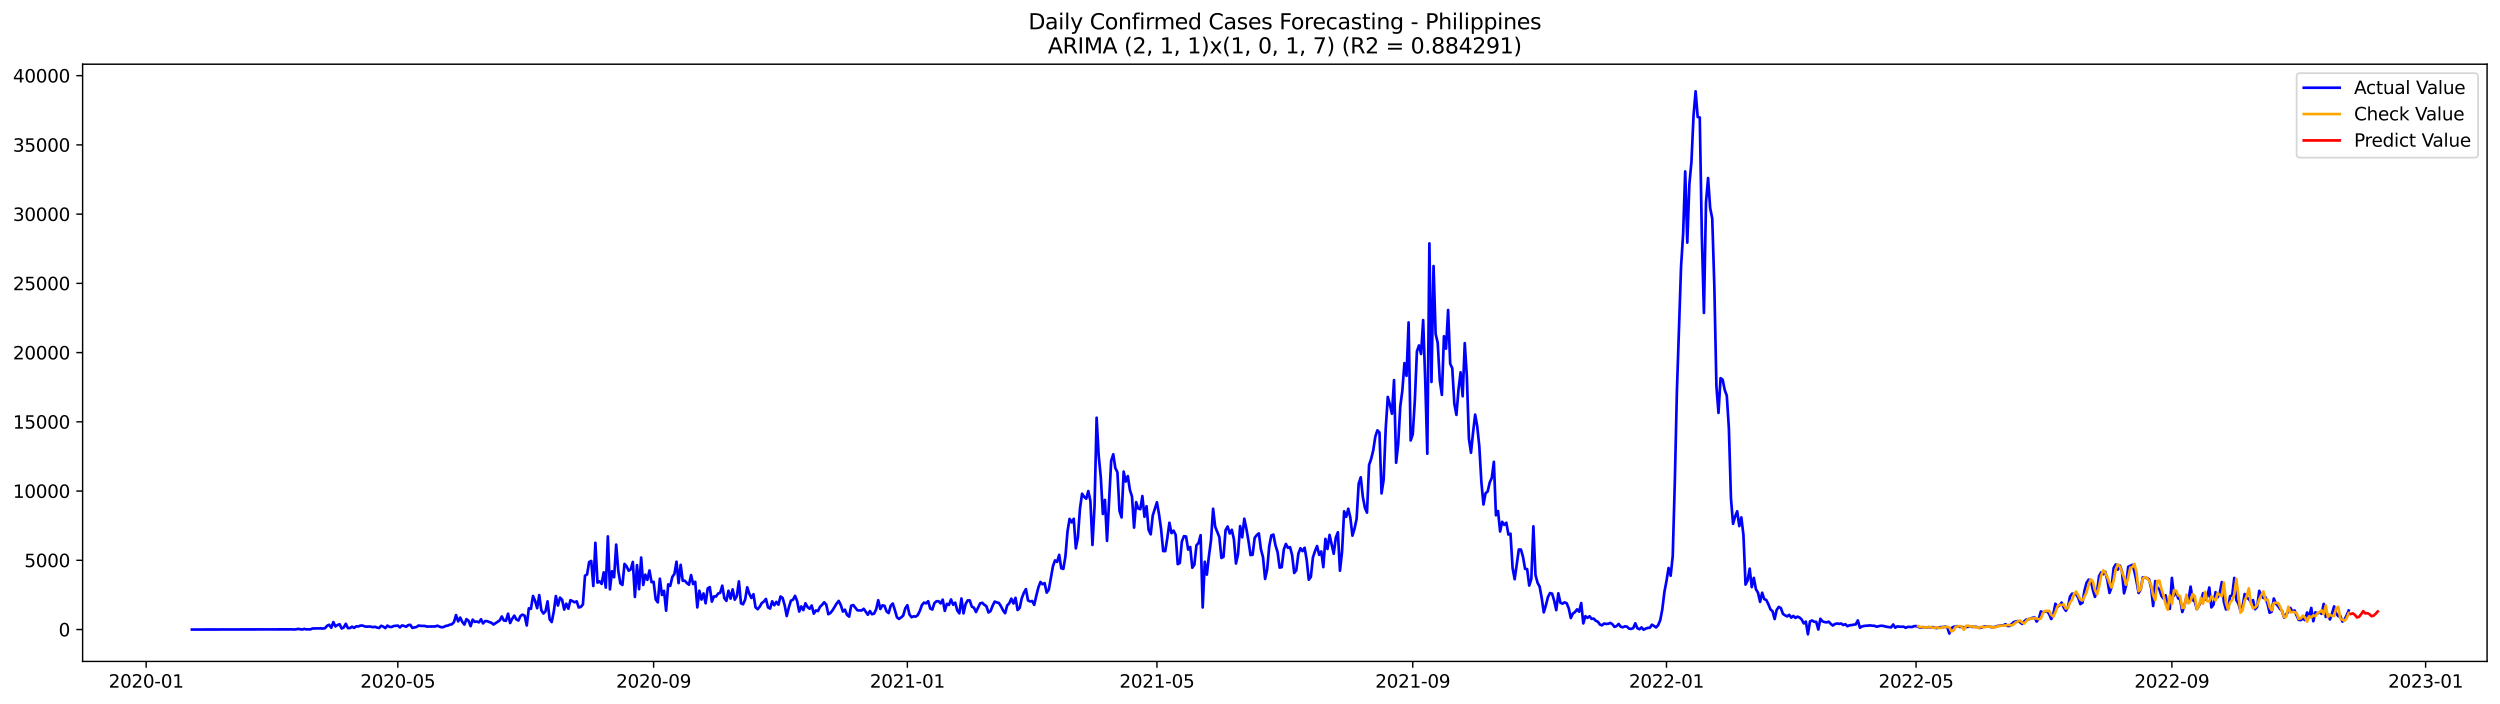 <?xml version="1.0" encoding="utf-8" standalone="no"?>
<!DOCTYPE svg PUBLIC "-//W3C//DTD SVG 1.1//EN"
  "http://www.w3.org/Graphics/SVG/1.1/DTD/svg11.dtd">
<svg xmlns:xlink="http://www.w3.org/1999/xlink" width="1392.412pt" height="392.274pt" viewBox="0 0 1392.412 392.274" xmlns="http://www.w3.org/2000/svg" version="1.1">
 <defs>
  <style type="text/css">*{stroke-linejoin: round; stroke-linecap: butt}</style>
 </defs>
 <g id="figure_1">
  <g id="patch_1">
   <path d="M 0 392.274 
L 1392.412 392.274 
L 1392.412 0 
L 0 0 
z
" style="fill: #ffffff"/>
  </g>
  <g id="axes_1">
   <g id="patch_2">
    <path d="M 46.013 368.396 
L 1385.213 368.396 
L 1385.213 35.755 
L 46.013 35.755 
z
" style="fill: #ffffff"/>
   </g>
   <g id="matplotlib.axis_1">
    <g id="xtick_1">
     <g id="line2d_1">
      <defs>
       <path id="m25d38ec587" d="M 0 0 
L 0 3.5 
" style="stroke: #000000; stroke-width: 0.8"/>
      </defs>
      <g>
       <use xlink:href="#m25d38ec587" x="81.401" y="368.396" style="stroke: #000000; stroke-width: 0.8"/>
      </g>
     </g>
     <g id="text_1">
      <!-- 2020-01 -->
      <g transform="translate(60.51 382.994)scale(0.1 -0.1)">
       <defs>
        <path id="DejaVuSans-32" d="M 1228 531 
L 3431 531 
L 3431 0 
L 469 0 
L 469 531 
Q 828 903 1448 1529 
Q 2069 2156 2228 2338 
Q 2531 2678 2651 2914 
Q 2772 3150 2772 3378 
Q 2772 3750 2511 3984 
Q 2250 4219 1831 4219 
Q 1534 4219 1204 4116 
Q 875 4013 500 3803 
L 500 4441 
Q 881 4594 1212 4672 
Q 1544 4750 1819 4750 
Q 2544 4750 2975 4387 
Q 3406 4025 3406 3419 
Q 3406 3131 3298 2873 
Q 3191 2616 2906 2266 
Q 2828 2175 2409 1742 
Q 1991 1309 1228 531 
z
" transform="scale(0.016)"/>
        <path id="DejaVuSans-30" d="M 2034 4250 
Q 1547 4250 1301 3770 
Q 1056 3291 1056 2328 
Q 1056 1369 1301 889 
Q 1547 409 2034 409 
Q 2525 409 2770 889 
Q 3016 1369 3016 2328 
Q 3016 3291 2770 3770 
Q 2525 4250 2034 4250 
z
M 2034 4750 
Q 2819 4750 3233 4129 
Q 3647 3509 3647 2328 
Q 3647 1150 3233 529 
Q 2819 -91 2034 -91 
Q 1250 -91 836 529 
Q 422 1150 422 2328 
Q 422 3509 836 4129 
Q 1250 4750 2034 4750 
z
" transform="scale(0.016)"/>
        <path id="DejaVuSans-2d" d="M 313 2009 
L 1997 2009 
L 1997 1497 
L 313 1497 
L 313 2009 
z
" transform="scale(0.016)"/>
        <path id="DejaVuSans-31" d="M 794 531 
L 1825 531 
L 1825 4091 
L 703 3866 
L 703 4441 
L 1819 4666 
L 2450 4666 
L 2450 531 
L 3481 531 
L 3481 0 
L 794 0 
L 794 531 
z
" transform="scale(0.016)"/>
       </defs>
       <use xlink:href="#DejaVuSans-32"/>
       <use xlink:href="#DejaVuSans-30" x="63.623"/>
       <use xlink:href="#DejaVuSans-32" x="127.246"/>
       <use xlink:href="#DejaVuSans-30" x="190.869"/>
       <use xlink:href="#DejaVuSans-2d" x="254.492"/>
       <use xlink:href="#DejaVuSans-30" x="290.576"/>
       <use xlink:href="#DejaVuSans-31" x="354.199"/>
      </g>
     </g>
    </g>
    <g id="xtick_2">
     <g id="line2d_2">
      <g>
       <use xlink:href="#m25d38ec587" x="221.565" y="368.396" style="stroke: #000000; stroke-width: 0.8"/>
      </g>
     </g>
     <g id="text_2">
      <!-- 2020-05 -->
      <g transform="translate(200.673 382.994)scale(0.1 -0.1)">
       <defs>
        <path id="DejaVuSans-35" d="M 691 4666 
L 3169 4666 
L 3169 4134 
L 1269 4134 
L 1269 2991 
Q 1406 3038 1543 3061 
Q 1681 3084 1819 3084 
Q 2600 3084 3056 2656 
Q 3513 2228 3513 1497 
Q 3513 744 3044 326 
Q 2575 -91 1722 -91 
Q 1428 -91 1123 -41 
Q 819 9 494 109 
L 494 744 
Q 775 591 1075 516 
Q 1375 441 1709 441 
Q 2250 441 2565 725 
Q 2881 1009 2881 1497 
Q 2881 1984 2565 2268 
Q 2250 2553 1709 2553 
Q 1456 2553 1204 2497 
Q 953 2441 691 2322 
L 691 4666 
z
" transform="scale(0.016)"/>
       </defs>
       <use xlink:href="#DejaVuSans-32"/>
       <use xlink:href="#DejaVuSans-30" x="63.623"/>
       <use xlink:href="#DejaVuSans-32" x="127.246"/>
       <use xlink:href="#DejaVuSans-30" x="190.869"/>
       <use xlink:href="#DejaVuSans-2d" x="254.492"/>
       <use xlink:href="#DejaVuSans-30" x="290.576"/>
       <use xlink:href="#DejaVuSans-35" x="354.199"/>
      </g>
     </g>
    </g>
    <g id="xtick_3">
     <g id="line2d_3">
      <g>
       <use xlink:href="#m25d38ec587" x="364.045" y="368.396" style="stroke: #000000; stroke-width: 0.8"/>
      </g>
     </g>
     <g id="text_3">
      <!-- 2020-09 -->
      <g transform="translate(343.154 382.994)scale(0.1 -0.1)">
       <defs>
        <path id="DejaVuSans-39" d="M 703 97 
L 703 672 
Q 941 559 1184 500 
Q 1428 441 1663 441 
Q 2288 441 2617 861 
Q 2947 1281 2994 2138 
Q 2813 1869 2534 1725 
Q 2256 1581 1919 1581 
Q 1219 1581 811 2004 
Q 403 2428 403 3163 
Q 403 3881 828 4315 
Q 1253 4750 1959 4750 
Q 2769 4750 3195 4129 
Q 3622 3509 3622 2328 
Q 3622 1225 3098 567 
Q 2575 -91 1691 -91 
Q 1453 -91 1209 -44 
Q 966 3 703 97 
z
M 1959 2075 
Q 2384 2075 2632 2365 
Q 2881 2656 2881 3163 
Q 2881 3666 2632 3958 
Q 2384 4250 1959 4250 
Q 1534 4250 1286 3958 
Q 1038 3666 1038 3163 
Q 1038 2656 1286 2365 
Q 1534 2075 1959 2075 
z
" transform="scale(0.016)"/>
       </defs>
       <use xlink:href="#DejaVuSans-32"/>
       <use xlink:href="#DejaVuSans-30" x="63.623"/>
       <use xlink:href="#DejaVuSans-32" x="127.246"/>
       <use xlink:href="#DejaVuSans-30" x="190.869"/>
       <use xlink:href="#DejaVuSans-2d" x="254.492"/>
       <use xlink:href="#DejaVuSans-30" x="290.576"/>
       <use xlink:href="#DejaVuSans-39" x="354.199"/>
      </g>
     </g>
    </g>
    <g id="xtick_4">
     <g id="line2d_4">
      <g>
       <use xlink:href="#m25d38ec587" x="505.367" y="368.396" style="stroke: #000000; stroke-width: 0.8"/>
      </g>
     </g>
     <g id="text_4">
      <!-- 2021-01 -->
      <g transform="translate(484.476 382.994)scale(0.1 -0.1)">
       <use xlink:href="#DejaVuSans-32"/>
       <use xlink:href="#DejaVuSans-30" x="63.623"/>
       <use xlink:href="#DejaVuSans-32" x="127.246"/>
       <use xlink:href="#DejaVuSans-31" x="190.869"/>
       <use xlink:href="#DejaVuSans-2d" x="254.492"/>
       <use xlink:href="#DejaVuSans-30" x="290.576"/>
       <use xlink:href="#DejaVuSans-31" x="354.199"/>
      </g>
     </g>
    </g>
    <g id="xtick_5">
     <g id="line2d_5">
      <g>
       <use xlink:href="#m25d38ec587" x="644.372" y="368.396" style="stroke: #000000; stroke-width: 0.8"/>
      </g>
     </g>
     <g id="text_5">
      <!-- 2021-05 -->
      <g transform="translate(623.481 382.994)scale(0.1 -0.1)">
       <use xlink:href="#DejaVuSans-32"/>
       <use xlink:href="#DejaVuSans-30" x="63.623"/>
       <use xlink:href="#DejaVuSans-32" x="127.246"/>
       <use xlink:href="#DejaVuSans-31" x="190.869"/>
       <use xlink:href="#DejaVuSans-2d" x="254.492"/>
       <use xlink:href="#DejaVuSans-30" x="290.576"/>
       <use xlink:href="#DejaVuSans-35" x="354.199"/>
      </g>
     </g>
    </g>
    <g id="xtick_6">
     <g id="line2d_6">
      <g>
       <use xlink:href="#m25d38ec587" x="786.853" y="368.396" style="stroke: #000000; stroke-width: 0.8"/>
      </g>
     </g>
     <g id="text_6">
      <!-- 2021-09 -->
      <g transform="translate(765.961 382.994)scale(0.1 -0.1)">
       <use xlink:href="#DejaVuSans-32"/>
       <use xlink:href="#DejaVuSans-30" x="63.623"/>
       <use xlink:href="#DejaVuSans-32" x="127.246"/>
       <use xlink:href="#DejaVuSans-31" x="190.869"/>
       <use xlink:href="#DejaVuSans-2d" x="254.492"/>
       <use xlink:href="#DejaVuSans-30" x="290.576"/>
       <use xlink:href="#DejaVuSans-39" x="354.199"/>
      </g>
     </g>
    </g>
    <g id="xtick_7">
     <g id="line2d_7">
      <g>
       <use xlink:href="#m25d38ec587" x="928.175" y="368.396" style="stroke: #000000; stroke-width: 0.8"/>
      </g>
     </g>
     <g id="text_7">
      <!-- 2022-01 -->
      <g transform="translate(907.283 382.994)scale(0.1 -0.1)">
       <use xlink:href="#DejaVuSans-32"/>
       <use xlink:href="#DejaVuSans-30" x="63.623"/>
       <use xlink:href="#DejaVuSans-32" x="127.246"/>
       <use xlink:href="#DejaVuSans-32" x="190.869"/>
       <use xlink:href="#DejaVuSans-2d" x="254.492"/>
       <use xlink:href="#DejaVuSans-30" x="290.576"/>
       <use xlink:href="#DejaVuSans-31" x="354.199"/>
      </g>
     </g>
    </g>
    <g id="xtick_8">
     <g id="line2d_8">
      <g>
       <use xlink:href="#m25d38ec587" x="1067.18" y="368.396" style="stroke: #000000; stroke-width: 0.8"/>
      </g>
     </g>
     <g id="text_8">
      <!-- 2022-05 -->
      <g transform="translate(1046.289 382.994)scale(0.1 -0.1)">
       <use xlink:href="#DejaVuSans-32"/>
       <use xlink:href="#DejaVuSans-30" x="63.623"/>
       <use xlink:href="#DejaVuSans-32" x="127.246"/>
       <use xlink:href="#DejaVuSans-32" x="190.869"/>
       <use xlink:href="#DejaVuSans-2d" x="254.492"/>
       <use xlink:href="#DejaVuSans-30" x="290.576"/>
       <use xlink:href="#DejaVuSans-35" x="354.199"/>
      </g>
     </g>
    </g>
    <g id="xtick_9">
     <g id="line2d_9">
      <g>
       <use xlink:href="#m25d38ec587" x="1209.66" y="368.396" style="stroke: #000000; stroke-width: 0.8"/>
      </g>
     </g>
     <g id="text_9">
      <!-- 2022-09 -->
      <g transform="translate(1188.769 382.994)scale(0.1 -0.1)">
       <use xlink:href="#DejaVuSans-32"/>
       <use xlink:href="#DejaVuSans-30" x="63.623"/>
       <use xlink:href="#DejaVuSans-32" x="127.246"/>
       <use xlink:href="#DejaVuSans-32" x="190.869"/>
       <use xlink:href="#DejaVuSans-2d" x="254.492"/>
       <use xlink:href="#DejaVuSans-30" x="290.576"/>
       <use xlink:href="#DejaVuSans-39" x="354.199"/>
      </g>
     </g>
    </g>
    <g id="xtick_10">
     <g id="line2d_10">
      <g>
       <use xlink:href="#m25d38ec587" x="1350.982" y="368.396" style="stroke: #000000; stroke-width: 0.8"/>
      </g>
     </g>
     <g id="text_10">
      <!-- 2023-01 -->
      <g transform="translate(1330.091 382.994)scale(0.1 -0.1)">
       <defs>
        <path id="DejaVuSans-33" d="M 2597 2516 
Q 3050 2419 3304 2112 
Q 3559 1806 3559 1356 
Q 3559 666 3084 287 
Q 2609 -91 1734 -91 
Q 1441 -91 1130 -33 
Q 819 25 488 141 
L 488 750 
Q 750 597 1062 519 
Q 1375 441 1716 441 
Q 2309 441 2620 675 
Q 2931 909 2931 1356 
Q 2931 1769 2642 2001 
Q 2353 2234 1838 2234 
L 1294 2234 
L 1294 2753 
L 1863 2753 
Q 2328 2753 2575 2939 
Q 2822 3125 2822 3475 
Q 2822 3834 2567 4026 
Q 2313 4219 1838 4219 
Q 1578 4219 1281 4162 
Q 984 4106 628 3988 
L 628 4550 
Q 988 4650 1302 4700 
Q 1616 4750 1894 4750 
Q 2613 4750 3031 4423 
Q 3450 4097 3450 3541 
Q 3450 3153 3228 2886 
Q 3006 2619 2597 2516 
z
" transform="scale(0.016)"/>
       </defs>
       <use xlink:href="#DejaVuSans-32"/>
       <use xlink:href="#DejaVuSans-30" x="63.623"/>
       <use xlink:href="#DejaVuSans-32" x="127.246"/>
       <use xlink:href="#DejaVuSans-33" x="190.869"/>
       <use xlink:href="#DejaVuSans-2d" x="254.492"/>
       <use xlink:href="#DejaVuSans-30" x="290.576"/>
       <use xlink:href="#DejaVuSans-31" x="354.199"/>
      </g>
     </g>
    </g>
   </g>
   <g id="matplotlib.axis_2">
    <g id="ytick_1">
     <g id="line2d_11">
      <defs>
       <path id="m324ac5657e" d="M 0 0 
L -3.5 0 
" style="stroke: #000000; stroke-width: 0.8"/>
      </defs>
      <g>
       <use xlink:href="#m324ac5657e" x="46.013" y="350.63" style="stroke: #000000; stroke-width: 0.8"/>
      </g>
     </g>
     <g id="text_11">
      <!-- 0 -->
      <g transform="translate(32.65 354.429)scale(0.1 -0.1)">
       <use xlink:href="#DejaVuSans-30"/>
      </g>
     </g>
    </g>
    <g id="ytick_2">
     <g id="line2d_12">
      <g>
       <use xlink:href="#m324ac5657e" x="46.013" y="312.069" style="stroke: #000000; stroke-width: 0.8"/>
      </g>
     </g>
     <g id="text_12">
      <!-- 5000 -->
      <g transform="translate(13.562 315.868)scale(0.1 -0.1)">
       <use xlink:href="#DejaVuSans-35"/>
       <use xlink:href="#DejaVuSans-30" x="63.623"/>
       <use xlink:href="#DejaVuSans-30" x="127.246"/>
       <use xlink:href="#DejaVuSans-30" x="190.869"/>
      </g>
     </g>
    </g>
    <g id="ytick_3">
     <g id="line2d_13">
      <g>
       <use xlink:href="#m324ac5657e" x="46.013" y="273.507" style="stroke: #000000; stroke-width: 0.8"/>
      </g>
     </g>
     <g id="text_13">
      <!-- 10000 -->
      <g transform="translate(7.2 277.306)scale(0.1 -0.1)">
       <use xlink:href="#DejaVuSans-31"/>
       <use xlink:href="#DejaVuSans-30" x="63.623"/>
       <use xlink:href="#DejaVuSans-30" x="127.246"/>
       <use xlink:href="#DejaVuSans-30" x="190.869"/>
       <use xlink:href="#DejaVuSans-30" x="254.492"/>
      </g>
     </g>
    </g>
    <g id="ytick_4">
     <g id="line2d_14">
      <g>
       <use xlink:href="#m324ac5657e" x="46.013" y="234.945" style="stroke: #000000; stroke-width: 0.8"/>
      </g>
     </g>
     <g id="text_14">
      <!-- 15000 -->
      <g transform="translate(7.2 238.745)scale(0.1 -0.1)">
       <use xlink:href="#DejaVuSans-31"/>
       <use xlink:href="#DejaVuSans-35" x="63.623"/>
       <use xlink:href="#DejaVuSans-30" x="127.246"/>
       <use xlink:href="#DejaVuSans-30" x="190.869"/>
       <use xlink:href="#DejaVuSans-30" x="254.492"/>
      </g>
     </g>
    </g>
    <g id="ytick_5">
     <g id="line2d_15">
      <g>
       <use xlink:href="#m324ac5657e" x="46.013" y="196.384" style="stroke: #000000; stroke-width: 0.8"/>
      </g>
     </g>
     <g id="text_15">
      <!-- 20000 -->
      <g transform="translate(7.2 200.183)scale(0.1 -0.1)">
       <use xlink:href="#DejaVuSans-32"/>
       <use xlink:href="#DejaVuSans-30" x="63.623"/>
       <use xlink:href="#DejaVuSans-30" x="127.246"/>
       <use xlink:href="#DejaVuSans-30" x="190.869"/>
       <use xlink:href="#DejaVuSans-30" x="254.492"/>
      </g>
     </g>
    </g>
    <g id="ytick_6">
     <g id="line2d_16">
      <g>
       <use xlink:href="#m324ac5657e" x="46.013" y="157.822" style="stroke: #000000; stroke-width: 0.8"/>
      </g>
     </g>
     <g id="text_16">
      <!-- 25000 -->
      <g transform="translate(7.2 161.621)scale(0.1 -0.1)">
       <use xlink:href="#DejaVuSans-32"/>
       <use xlink:href="#DejaVuSans-35" x="63.623"/>
       <use xlink:href="#DejaVuSans-30" x="127.246"/>
       <use xlink:href="#DejaVuSans-30" x="190.869"/>
       <use xlink:href="#DejaVuSans-30" x="254.492"/>
      </g>
     </g>
    </g>
    <g id="ytick_7">
     <g id="line2d_17">
      <g>
       <use xlink:href="#m324ac5657e" x="46.013" y="119.261" style="stroke: #000000; stroke-width: 0.8"/>
      </g>
     </g>
     <g id="text_17">
      <!-- 30000 -->
      <g transform="translate(7.2 123.06)scale(0.1 -0.1)">
       <use xlink:href="#DejaVuSans-33"/>
       <use xlink:href="#DejaVuSans-30" x="63.623"/>
       <use xlink:href="#DejaVuSans-30" x="127.246"/>
       <use xlink:href="#DejaVuSans-30" x="190.869"/>
       <use xlink:href="#DejaVuSans-30" x="254.492"/>
      </g>
     </g>
    </g>
    <g id="ytick_8">
     <g id="line2d_18">
      <g>
       <use xlink:href="#m324ac5657e" x="46.013" y="80.699" style="stroke: #000000; stroke-width: 0.8"/>
      </g>
     </g>
     <g id="text_18">
      <!-- 35000 -->
      <g transform="translate(7.2 84.498)scale(0.1 -0.1)">
       <use xlink:href="#DejaVuSans-33"/>
       <use xlink:href="#DejaVuSans-35" x="63.623"/>
       <use xlink:href="#DejaVuSans-30" x="127.246"/>
       <use xlink:href="#DejaVuSans-30" x="190.869"/>
       <use xlink:href="#DejaVuSans-30" x="254.492"/>
      </g>
     </g>
    </g>
    <g id="ytick_9">
     <g id="line2d_19">
      <g>
       <use xlink:href="#m324ac5657e" x="46.013" y="42.137" style="stroke: #000000; stroke-width: 0.8"/>
      </g>
     </g>
     <g id="text_19">
      <!-- 40000 -->
      <g transform="translate(7.2 45.937)scale(0.1 -0.1)">
       <defs>
        <path id="DejaVuSans-34" d="M 2419 4116 
L 825 1625 
L 2419 1625 
L 2419 4116 
z
M 2253 4666 
L 3047 4666 
L 3047 1625 
L 3713 1625 
L 3713 1100 
L 3047 1100 
L 3047 0 
L 2419 0 
L 2419 1100 
L 313 1100 
L 313 1709 
L 2253 4666 
z
" transform="scale(0.016)"/>
       </defs>
       <use xlink:href="#DejaVuSans-34"/>
       <use xlink:href="#DejaVuSans-30" x="63.623"/>
       <use xlink:href="#DejaVuSans-30" x="127.246"/>
       <use xlink:href="#DejaVuSans-30" x="190.869"/>
       <use xlink:href="#DejaVuSans-30" x="254.492"/>
      </g>
     </g>
    </g>
   </g>
   <g id="line2d_20">
    <path d="M 106.885 350.63 
L 161.329 350.53 
L 162.487 350.507 
L 163.646 350.607 
L 164.804 350.538 
L 165.962 350.268 
L 168.279 350.615 
L 169.438 350.283 
L 170.596 350.514 
L 172.913 350.53 
L 174.071 350.036 
L 176.388 349.998 
L 178.705 349.982 
L 179.863 350.083 
L 181.021 349.89 
L 182.18 348.532 
L 183.338 347.985 
L 184.497 349.643 
L 185.655 346.481 
L 186.813 348.879 
L 187.972 348.147 
L 189.13 347.661 
L 190.288 350.044 
L 191.447 349.458 
L 192.605 347.437 
L 193.764 349.828 
L 194.922 349.813 
L 196.08 349.041 
L 197.239 349.712 
L 198.397 348.833 
L 199.555 348.933 
L 200.714 348.44 
L 201.872 348.386 
L 203.031 348.856 
L 204.189 349.034 
L 205.347 348.949 
L 206.506 349.018 
L 207.664 349.304 
L 208.822 349.088 
L 209.981 349.55 
L 211.139 349.774 
L 212.298 348.54 
L 213.456 349.003 
L 214.614 349.844 
L 215.773 348.432 
L 216.931 349.103 
L 218.089 349.234 
L 219.248 348.671 
L 221.565 348.44 
L 222.723 349.427 
L 223.881 348.355 
L 225.04 348.61 
L 226.198 349.095 
L 227.356 348.162 
L 228.515 348.016 
L 229.673 349.705 
L 231.99 349.211 
L 233.148 348.378 
L 234.307 348.594 
L 236.623 348.64 
L 237.782 348.972 
L 242.415 348.903 
L 243.574 348.478 
L 244.732 348.987 
L 245.891 349.373 
L 247.049 349.242 
L 248.207 348.64 
L 249.366 348.44 
L 250.524 347.931 
L 251.682 347.699 
L 252.841 346.473 
L 253.999 342.563 
L 255.158 346.08 
L 256.316 343.982 
L 257.474 346.373 
L 258.633 347.861 
L 259.791 344.838 
L 260.949 345.741 
L 262.108 348.748 
L 263.266 345.124 
L 264.425 346.35 
L 265.583 346.165 
L 266.741 346.635 
L 267.9 344.923 
L 269.058 347.214 
L 270.216 345.91 
L 271.375 345.964 
L 272.533 346.481 
L 273.692 346.851 
L 274.85 347.846 
L 278.325 345.54 
L 279.483 343.373 
L 280.642 345.602 
L 281.8 345.771 
L 282.959 341.815 
L 284.117 347.005 
L 285.275 344.661 
L 286.434 342.887 
L 287.592 345 
L 288.75 345.602 
L 289.909 343.049 
L 291.067 342.332 
L 292.226 342.941 
L 293.384 348.363 
L 294.542 338.823 
L 295.701 339.108 
L 296.859 331.936 
L 298.017 334.596 
L 299.176 338.753 
L 300.334 331.457 
L 301.493 339.871 
L 302.651 341.684 
L 303.809 340.542 
L 304.968 334.92 
L 306.126 344.869 
L 307.285 346.473 
L 308.443 340.566 
L 309.601 331.997 
L 310.76 337.249 
L 311.918 332.869 
L 313.076 334.033 
L 314.235 339.509 
L 315.393 336.239 
L 316.552 339.023 
L 317.71 334.272 
L 318.868 334.789 
L 320.027 335.452 
L 321.185 334.928 
L 322.343 338.352 
L 323.502 338.036 
L 324.66 336.648 
L 325.819 320.645 
L 326.977 319.935 
L 328.135 313.009 
L 329.294 312.431 
L 330.452 326.375 
L 331.61 302.328 
L 332.769 324.509 
L 333.927 323.791 
L 335.086 325.226 
L 336.244 318.771 
L 337.402 327.277 
L 338.561 298.765 
L 339.719 328.264 
L 340.877 318.154 
L 342.036 321.501 
L 343.194 303.323 
L 344.353 317.791 
L 345.511 324.91 
L 346.669 325.789 
L 347.828 314.081 
L 348.986 315.454 
L 350.144 317.868 
L 351.303 317.136 
L 352.461 312.963 
L 353.62 332.491 
L 354.778 314.76 
L 355.936 328.172 
L 357.095 310.549 
L 358.253 325.797 
L 359.411 320.066 
L 360.57 322.966 
L 361.728 317.737 
L 362.887 324.231 
L 364.045 324.061 
L 365.203 333.848 
L 366.362 335.491 
L 367.52 322.334 
L 368.678 331.365 
L 369.837 329.074 
L 370.995 340.126 
L 372.154 325.488 
L 373.312 326.29 
L 374.47 321.293 
L 375.629 319.65 
L 376.787 312.848 
L 377.946 324.771 
L 379.104 314.598 
L 380.262 323.491 
L 381.421 323.429 
L 382.579 324.755 
L 383.737 325.665 
L 384.896 320.29 
L 386.054 325.311 
L 387.213 324.046 
L 388.371 338.298 
L 389.529 329.02 
L 390.688 333.941 
L 391.846 330.532 
L 393.004 336.015 
L 394.163 327.725 
L 395.321 327.015 
L 396.48 335.09 
L 397.638 332.19 
L 398.796 332.236 
L 399.955 330.586 
L 401.113 330.177 
L 402.271 326.205 
L 403.43 333.162 
L 404.588 334.658 
L 405.747 329.005 
L 406.905 333.416 
L 408.063 328.257 
L 409.222 334.002 
L 410.38 332.005 
L 411.538 323.83 
L 412.697 336 
L 413.855 336.571 
L 415.014 333.956 
L 416.172 327.092 
L 417.33 330.671 
L 418.489 333.046 
L 419.647 330.956 
L 420.805 338.244 
L 421.964 339.308 
L 423.122 337.943 
L 424.281 335.892 
L 425.439 335.051 
L 426.597 333.594 
L 427.756 338.275 
L 428.914 338.954 
L 430.072 334.928 
L 431.231 337.095 
L 432.389 335.221 
L 433.548 336.779 
L 434.706 332.244 
L 435.864 332.992 
L 437.023 337.049 
L 438.181 343.103 
L 439.34 338.383 
L 440.498 334.558 
L 441.656 334.033 
L 442.815 331.858 
L 443.973 334.789 
L 445.131 340.604 
L 446.29 337.774 
L 447.448 339.802 
L 448.607 336.031 
L 449.765 338.105 
L 450.923 339.054 
L 452.082 337.242 
L 453.24 341.807 
L 454.398 339.995 
L 455.557 340.35 
L 456.715 338.005 
L 457.874 336.864 
L 459.032 335.468 
L 460.19 336.779 
L 461.349 342.085 
L 462.507 341.429 
L 463.665 339.972 
L 465.982 336.139 
L 467.141 334.689 
L 468.299 337.01 
L 469.457 340.643 
L 470.616 339.586 
L 471.774 342.486 
L 472.932 343.442 
L 474.091 337.334 
L 475.249 337.018 
L 477.566 339.941 
L 479.883 340.018 
L 481.041 339.069 
L 483.358 342.386 
L 484.516 340.35 
L 485.675 342.1 
L 486.833 341.769 
L 487.991 339.378 
L 489.15 334.319 
L 490.308 339.201 
L 491.466 337.172 
L 492.625 337.396 
L 493.783 340.527 
L 494.942 341.46 
L 496.1 337.365 
L 497.258 336.154 
L 498.417 339.802 
L 499.575 343.836 
L 500.734 344.738 
L 501.892 343.874 
L 503.05 342.872 
L 504.209 338.815 
L 505.367 337.087 
L 506.525 342.177 
L 507.684 343.758 
L 508.842 343.273 
L 510.001 343.442 
L 511.159 342.579 
L 512.317 340.249 
L 513.476 336.987 
L 514.634 335.63 
L 515.792 336.031 
L 516.951 334.851 
L 518.109 338.892 
L 519.268 339.509 
L 520.426 335.938 
L 521.584 334.889 
L 522.743 334.858 
L 523.901 336.085 
L 525.059 333.979 
L 526.218 340.234 
L 527.376 336.324 
L 528.535 336.918 
L 529.693 333.894 
L 530.851 336.81 
L 532.01 335.668 
L 533.168 340.01 
L 534.326 341.607 
L 535.485 333.347 
L 536.643 341.622 
L 537.802 336.455 
L 538.96 334.411 
L 540.118 334.419 
L 541.277 337.874 
L 542.435 338.437 
L 543.593 340.874 
L 545.91 336.069 
L 547.069 335.715 
L 548.227 336.833 
L 549.385 337.635 
L 550.544 341.129 
L 551.702 340.35 
L 552.86 337.35 
L 554.019 335.067 
L 555.177 335.553 
L 556.336 335.815 
L 557.494 337.643 
L 558.652 339.941 
L 559.811 341.545 
L 560.969 337.218 
L 562.128 336.015 
L 563.286 333.432 
L 564.444 336.123 
L 565.603 332.992 
L 566.761 339.764 
L 567.919 338.638 
L 569.078 333.2 
L 570.236 330.216 
L 571.395 328.11 
L 572.553 334.396 
L 573.711 334.982 
L 574.87 334.735 
L 576.028 336.895 
L 577.186 331.781 
L 578.345 327.208 
L 579.503 324.146 
L 580.662 325.38 
L 581.82 324.786 
L 582.978 330.077 
L 584.137 328.419 
L 586.453 315.385 
L 587.612 312.123 
L 588.77 312.94 
L 589.929 309.022 
L 591.087 316.488 
L 592.245 316.866 
L 593.404 309.863 
L 594.562 296.012 
L 595.72 289.009 
L 596.879 290.952 
L 598.037 288.947 
L 599.196 305.428 
L 600.354 299.282 
L 601.512 283.248 
L 602.671 274.988 
L 603.829 276.7 
L 604.987 277.749 
L 606.146 273.492 
L 607.304 279.006 
L 608.463 303.531 
L 609.621 281.906 
L 610.779 232.647 
L 611.938 253.871 
L 613.096 265.733 
L 614.254 286.255 
L 615.413 278.427 
L 616.571 301.24 
L 618.888 256.632 
L 620.046 253.031 
L 621.205 260.712 
L 622.363 263.041 
L 623.522 284.628 
L 624.68 288.184 
L 625.838 262.671 
L 626.997 268.216 
L 628.155 265.17 
L 629.313 272.882 
L 630.472 276.499 
L 631.63 293.86 
L 632.789 279.669 
L 633.947 283.209 
L 635.105 283.602 
L 636.264 276.283 
L 637.422 287.829 
L 638.58 281.952 
L 639.739 295.179 
L 640.897 297.593 
L 642.056 287.058 
L 644.372 279.731 
L 645.531 286.387 
L 646.689 294.778 
L 647.847 306.924 
L 649.006 306.955 
L 650.164 299.598 
L 651.323 291.145 
L 652.481 296.922 
L 653.639 295.557 
L 654.798 297.909 
L 655.956 314.22 
L 657.114 313.518 
L 658.273 301.541 
L 659.431 298.626 
L 660.59 298.803 
L 661.748 306.084 
L 662.906 304.649 
L 664.065 316.21 
L 665.223 314.513 
L 666.381 303.708 
L 667.54 302.444 
L 668.698 298.078 
L 669.857 338.329 
L 671.015 312.886 
L 672.173 320.043 
L 673.332 309.724 
L 674.49 300.855 
L 675.648 283.348 
L 676.807 293.343 
L 679.124 299.158 
L 680.282 310.788 
L 681.44 310.148 
L 682.599 295.233 
L 683.757 293.266 
L 684.916 297.138 
L 686.074 295.063 
L 687.232 300.3 
L 688.391 313.85 
L 689.549 308.644 
L 690.707 293.019 
L 691.866 299.251 
L 693.024 288.908 
L 694.183 294.431 
L 695.341 301.163 
L 696.499 309.153 
L 697.658 308.976 
L 698.816 299.536 
L 699.974 298.04 
L 701.133 297.076 
L 702.291 305.937 
L 703.45 310.341 
L 704.608 322.442 
L 705.766 317.174 
L 706.925 304.14 
L 708.083 298.24 
L 709.241 297.739 
L 710.4 303.732 
L 711.558 307.472 
L 712.717 316.156 
L 713.875 315.917 
L 715.033 306.068 
L 716.192 302.96 
L 717.35 305.12 
L 718.508 304.742 
L 719.667 309.161 
L 720.825 319.118 
L 721.984 317.637 
L 723.142 308.405 
L 724.3 305.359 
L 725.459 306.948 
L 726.617 305.081 
L 727.775 311.791 
L 728.934 322.874 
L 730.092 321.347 
L 731.251 310.464 
L 732.409 306.955 
L 733.567 304.117 
L 734.726 309.015 
L 735.884 307.125 
L 737.042 315.871 
L 738.201 300.145 
L 739.359 305.768 
L 740.518 297.947 
L 742.834 308.413 
L 743.993 299.413 
L 745.151 296.459 
L 746.309 317.876 
L 747.468 307.287 
L 748.626 284.79 
L 749.785 287.844 
L 750.943 283.348 
L 752.101 288.369 
L 753.26 298.348 
L 754.418 294.461 
L 755.577 288.993 
L 756.735 269.427 
L 757.893 265.826 
L 759.052 276.785 
L 760.21 282.777 
L 761.368 285.523 
L 762.527 258.977 
L 763.685 255.591 
L 764.844 250.84 
L 766.002 243.205 
L 767.16 239.688 
L 768.319 240.884 
L 769.477 274.826 
L 770.635 267.183 
L 771.794 238.74 
L 772.952 221.086 
L 774.111 225.297 
L 775.269 230.441 
L 776.427 211.724 
L 777.586 257.735 
L 778.744 247.308 
L 779.902 226.369 
L 781.061 217.508 
L 782.219 202.253 
L 783.378 209.317 
L 784.536 179.579 
L 785.694 245.318 
L 786.853 241.902 
L 788.011 223.153 
L 789.169 195.736 
L 790.328 192.404 
L 791.486 197.155 
L 792.645 178.283 
L 793.803 211.986 
L 794.961 252.707 
L 796.12 135.557 
L 797.278 212.749 
L 798.436 148.174 
L 799.595 186.003 
L 800.753 190.954 
L 801.912 211.847 
L 803.07 219.945 
L 804.228 187.276 
L 805.387 194.201 
L 806.545 172.668 
L 807.703 202.561 
L 808.862 205.122 
L 810.02 224.919 
L 811.179 231.066 
L 812.337 216.945 
L 813.495 207.374 
L 814.654 220.701 
L 815.812 191.116 
L 816.971 209.348 
L 818.129 244.293 
L 819.287 252.167 
L 820.446 240.853 
L 821.604 230.927 
L 822.762 237.367 
L 823.921 248.627 
L 825.079 268.563 
L 826.238 280.988 
L 827.396 274.687 
L 828.554 273.785 
L 829.713 268.779 
L 830.871 266.134 
L 832.029 257.219 
L 833.188 286.988 
L 834.346 284.628 
L 835.505 296.004 
L 836.663 290.651 
L 837.821 292.325 
L 838.98 291.114 
L 840.138 297.731 
L 841.296 297.276 
L 842.455 316.318 
L 843.613 322.604 
L 845.93 306.068 
L 847.088 306.068 
L 848.247 310.094 
L 849.405 316.819 
L 850.563 316.966 
L 851.722 326.128 
L 852.88 322.542 
L 854.039 293.158 
L 855.197 320.143 
L 856.355 324.563 
L 857.514 326.73 
L 858.672 333.038 
L 859.83 341.051 
L 860.989 337.18 
L 862.147 332.553 
L 863.306 330.308 
L 864.464 330.64 
L 865.622 334.581 
L 866.781 339.833 
L 867.939 330.447 
L 869.097 335.691 
L 870.256 336.231 
L 871.414 335.475 
L 872.573 335.977 
L 873.731 338.823 
L 874.889 344.229 
L 876.048 341.738 
L 877.206 340.92 
L 878.365 339.393 
L 879.523 340.689 
L 880.681 335.892 
L 881.84 347.214 
L 882.998 343.172 
L 884.156 344.152 
L 885.315 343.242 
L 886.473 344.699 
L 887.632 344.537 
L 888.79 345.771 
L 889.948 346.25 
L 891.107 347.861 
L 892.265 348.286 
L 893.423 347.275 
L 894.582 347.507 
L 895.74 347.422 
L 896.899 346.921 
L 898.057 347.707 
L 899.215 349.157 
L 900.374 348.718 
L 901.532 347.522 
L 902.69 349.057 
L 903.849 349.396 
L 905.007 348.841 
L 906.166 349.003 
L 907.324 350.129 
L 908.482 350.268 
L 909.641 349.851 
L 910.799 347.175 
L 911.957 349.928 
L 913.116 350.461 
L 914.274 349.45 
L 915.433 350.715 
L 916.591 350.129 
L 917.749 349.712 
L 918.908 349.635 
L 920.066 347.939 
L 921.224 348.633 
L 922.383 349.458 
L 923.541 348.17 
L 924.7 345.394 
L 925.858 339.293 
L 927.016 329.66 
L 928.175 323.583 
L 929.333 316.349 
L 930.491 320.645 
L 931.65 309.755 
L 932.808 268.679 
L 933.967 218.194 
L 936.283 148.483 
L 937.442 130.274 
L 938.6 95.484 
L 939.759 135.125 
L 940.917 102.594 
L 942.075 90.147 
L 943.234 64.48 
L 944.392 50.876 
L 945.55 65.143 
L 946.709 65.444 
L 947.867 131.724 
L 949.026 174.273 
L 950.184 112.682 
L 951.342 99.17 
L 952.501 115.859 
L 953.659 121.636 
L 954.817 159.056 
L 955.976 214.97 
L 957.134 229.956 
L 958.293 210.621 
L 959.451 211.469 
L 960.609 217.169 
L 961.768 220.415 
L 962.926 238.632 
L 964.084 277.649 
L 965.243 291.762 
L 966.401 287.675 
L 967.56 284.759 
L 968.718 293.027 
L 969.876 288.184 
L 971.035 298.04 
L 972.193 325.596 
L 973.351 323.305 
L 974.51 316.704 
L 975.668 327.015 
L 976.827 321.856 
L 977.985 328.172 
L 979.143 330.1 
L 980.302 335.221 
L 981.46 330.139 
L 982.618 333.694 
L 983.777 334.188 
L 984.935 336.571 
L 986.094 339.409 
L 987.252 340.427 
L 988.41 344.784 
L 989.569 339.64 
L 990.727 338.036 
L 991.885 338.676 
L 993.044 341.931 
L 994.202 342.694 
L 995.361 343.319 
L 996.519 342.44 
L 997.677 343.99 
L 998.836 343.034 
L 999.994 344.136 
L 1001.153 343.45 
L 1002.311 343.967 
L 1003.469 345.031 
L 1004.628 347.221 
L 1005.786 346.211 
L 1006.944 353.276 
L 1008.103 346.134 
L 1009.261 345.586 
L 1010.42 346.296 
L 1011.578 346.358 
L 1012.736 350.63 
L 1013.895 344.645 
L 1015.053 346.064 
L 1016.211 346.466 
L 1017.37 346.651 
L 1018.528 346.242 
L 1019.687 347.484 
L 1020.845 348.401 
L 1022.003 347.538 
L 1023.162 347.26 
L 1024.32 347.476 
L 1025.478 347.275 
L 1026.637 348.116 
L 1027.795 347.661 
L 1028.954 348.779 
L 1030.112 348.255 
L 1031.27 348.155 
L 1032.429 347.908 
L 1033.587 347.777 
L 1034.745 345.532 
L 1035.904 349.612 
L 1037.062 348.918 
L 1038.221 348.617 
L 1041.696 348.324 
L 1042.854 348.525 
L 1044.012 348.532 
L 1045.171 349.049 
L 1047.488 348.525 
L 1048.646 348.571 
L 1050.963 349.126 
L 1053.279 349.427 
L 1054.438 347.815 
L 1055.596 349.604 
L 1056.755 348.864 
L 1057.913 349.041 
L 1059.071 349.088 
L 1060.23 348.995 
L 1061.388 349.682 
L 1062.547 349.134 
L 1064.863 349.234 
L 1066.022 348.779 
L 1067.18 348.687 
L 1069.497 349.597 
L 1070.655 349.404 
L 1071.814 349.335 
L 1072.972 349.473 
L 1074.13 349.281 
L 1075.289 349.473 
L 1076.447 349.25 
L 1077.605 349.682 
L 1078.764 349.797 
L 1081.081 349.234 
L 1082.239 349.288 
L 1083.397 349.011 
L 1084.556 349.396 
L 1085.714 352.874 
L 1086.872 349.867 
L 1088.031 349.126 
L 1090.348 348.756 
L 1091.506 349.165 
L 1092.664 349.157 
L 1093.823 349.481 
L 1096.139 349.095 
L 1097.298 349.018 
L 1098.456 349.165 
L 1100.773 349.111 
L 1101.931 349.628 
L 1103.09 349.658 
L 1105.406 348.895 
L 1106.565 348.987 
L 1107.723 348.941 
L 1108.882 349.257 
L 1110.04 349.335 
L 1111.198 349.149 
L 1112.357 348.687 
L 1114.673 348.34 
L 1115.832 348.255 
L 1116.99 347.653 
L 1118.149 348.648 
L 1119.307 348.656 
L 1120.465 347.484 
L 1121.624 346.473 
L 1122.782 346.126 
L 1123.94 345.91 
L 1125.099 346.55 
L 1126.257 347.491 
L 1127.416 346.057 
L 1128.574 345.108 
L 1130.891 344.638 
L 1132.049 344.09 
L 1133.208 343.944 
L 1134.366 346.188 
L 1135.524 344.607 
L 1136.683 340.55 
L 1137.841 341.051 
L 1138.999 340.589 
L 1140.158 340.45 
L 1141.316 342.031 
L 1142.475 344.777 
L 1143.633 341.969 
L 1144.791 336.262 
L 1145.95 337.99 
L 1147.108 337.118 
L 1148.266 335.63 
L 1149.425 338.391 
L 1150.583 340.149 
L 1151.742 338.283 
L 1152.9 332.367 
L 1154.058 330.671 
L 1156.375 330.917 
L 1157.533 333.031 
L 1158.692 336.447 
L 1159.85 335.684 
L 1161.009 328.827 
L 1162.167 324.501 
L 1163.325 322.835 
L 1164.484 323.213 
L 1165.642 328.504 
L 1166.8 332.437 
L 1167.959 329.606 
L 1169.117 320.876 
L 1170.276 318.794 
L 1171.434 319.827 
L 1172.592 318.555 
L 1173.751 323.244 
L 1174.909 330.239 
L 1176.067 327.131 
L 1177.226 316.387 
L 1178.384 314.39 
L 1179.543 317.267 
L 1180.701 314.992 
L 1181.859 318.231 
L 1183.018 330.455 
L 1184.176 326.105 
L 1185.334 315.709 
L 1187.651 314.583 
L 1188.81 318.37 
L 1189.968 323.784 
L 1191.126 330.27 
L 1192.285 328.411 
L 1193.443 321.593 
L 1195.76 321.933 
L 1196.918 322.604 
L 1198.077 327.231 
L 1199.235 337.527 
L 1200.393 323.66 
L 1201.552 327.208 
L 1202.71 328.226 
L 1203.869 331.897 
L 1205.027 333.385 
L 1206.185 331.588 
L 1207.344 338.105 
L 1208.502 339.1 
L 1209.66 321.879 
L 1210.819 331.828 
L 1211.977 329.306 
L 1213.136 333.216 
L 1214.294 334.01 
L 1215.452 340.859 
L 1216.611 337.512 
L 1217.769 332.576 
L 1218.927 334.041 
L 1220.086 326.722 
L 1221.244 334.157 
L 1222.403 335.005 
L 1223.561 339.239 
L 1224.719 337.404 
L 1225.878 334.828 
L 1227.036 330.378 
L 1228.194 333.918 
L 1229.353 332.398 
L 1230.511 327.231 
L 1231.67 338.298 
L 1232.828 336.794 
L 1233.986 329.815 
L 1235.145 332.614 
L 1236.303 330.401 
L 1237.461 324.215 
L 1238.62 335.221 
L 1239.778 339.409 
L 1240.937 339.085 
L 1242.095 332.02 
L 1243.253 331.55 
L 1244.412 321.894 
L 1245.57 334.28 
L 1246.728 336.193 
L 1247.887 340.188 
L 1249.045 337.72 
L 1250.204 330.864 
L 1251.362 332.761 
L 1252.52 333.671 
L 1253.679 335.236 
L 1254.837 334.234 
L 1255.996 339.308 
L 1257.154 338.013 
L 1258.312 329.09 
L 1259.471 331.581 
L 1260.629 333.085 
L 1261.787 332.614 
L 1262.946 336.362 
L 1264.104 341.275 
L 1265.263 340.697 
L 1266.421 333.355 
L 1267.579 336.092 
L 1268.738 337.465 
L 1269.896 339.17 
L 1271.054 340.35 
L 1272.213 344.067 
L 1273.371 341.969 
L 1274.53 340.72 
L 1275.688 338.622 
L 1276.846 340.627 
L 1278.005 339.995 
L 1279.163 342.872 
L 1280.321 345.293 
L 1281.48 345.363 
L 1282.638 344.499 
L 1283.797 345.363 
L 1284.955 341.129 
L 1286.113 343.566 
L 1287.272 338.599 
L 1288.43 346.01 
L 1289.588 341.044 
L 1290.747 341.599 
L 1291.905 341.167 
L 1293.064 341.877 
L 1294.222 336.347 
L 1295.38 343.612 
L 1296.539 342.324 
L 1297.697 345.039 
L 1298.855 341.668 
L 1300.014 337.743 
L 1301.172 341.699 
L 1302.331 343.219 
L 1303.489 343.088 
L 1304.647 346.203 
L 1305.806 345.093 
L 1306.964 342.81 
L 1308.122 340.057 
L 1308.122 340.057 
" clip-path="url(#p1509b93aaf)" style="fill: none; stroke: #0000ff; stroke-width: 1.5; stroke-linecap: square"/>
   </g>
   <g id="line2d_21">
    <path d="M 1068.338 348.742 
L 1069.497 349.311 
L 1070.655 349.101 
L 1071.814 349.563 
L 1074.13 349.254 
L 1075.289 349.287 
L 1076.447 349.632 
L 1077.605 349.709 
L 1078.764 349.363 
L 1079.922 349.728 
L 1081.081 349.725 
L 1082.239 349.223 
L 1083.397 349.257 
L 1084.556 349.106 
L 1085.714 349.491 
L 1086.872 351.748 
L 1088.031 351.123 
L 1089.189 349.177 
L 1091.506 348.66 
L 1092.664 349.069 
L 1093.823 350.715 
L 1094.981 348.628 
L 1096.139 348.46 
L 1097.298 348.949 
L 1098.456 348.926 
L 1099.615 349.23 
L 1100.773 349.25 
L 1101.931 349.783 
L 1103.09 349.163 
L 1105.406 349.289 
L 1106.565 349.018 
L 1108.882 348.979 
L 1110.04 349.582 
L 1111.198 349.312 
L 1113.515 348.588 
L 1116.99 348.377 
L 1118.149 348.053 
L 1119.307 348.14 
L 1120.465 348.343 
L 1121.624 347.665 
L 1122.782 346.662 
L 1123.94 346.057 
L 1125.099 345.642 
L 1126.257 346.619 
L 1127.416 347.285 
L 1129.732 344.673 
L 1133.208 344.383 
L 1134.366 344.523 
L 1135.524 344.914 
L 1136.683 344.455 
L 1137.841 341.474 
L 1138.999 340.28 
L 1141.316 340.249 
L 1142.475 342.484 
L 1143.633 343.434 
L 1144.791 340.995 
L 1145.95 337.668 
L 1147.108 336.796 
L 1148.266 337.051 
L 1149.425 336.576 
L 1150.583 338.919 
L 1151.742 338.645 
L 1152.9 335.504 
L 1154.058 334.112 
L 1155.217 330.774 
L 1156.375 329.478 
L 1158.692 333.878 
L 1159.85 334.423 
L 1161.009 332.275 
L 1162.167 329.758 
L 1163.325 325.533 
L 1164.484 322.684 
L 1165.642 323.825 
L 1166.8 328.63 
L 1167.959 331.104 
L 1169.117 326.643 
L 1170.276 320.612 
L 1171.434 317.691 
L 1172.592 318.982 
L 1173.751 321.558 
L 1174.909 324.574 
L 1176.067 327.256 
L 1177.226 323.282 
L 1178.384 317.073 
L 1179.543 314.319 
L 1180.701 315.507 
L 1183.018 321.539 
L 1184.176 325.671 
L 1185.334 321.681 
L 1186.493 316.164 
L 1187.651 315.911 
L 1188.81 314.031 
L 1189.968 318.773 
L 1191.126 329.261 
L 1192.285 328.335 
L 1193.443 322.305 
L 1194.602 321.409 
L 1195.76 321.894 
L 1196.918 323.357 
L 1198.077 325.945 
L 1199.235 331.552 
L 1200.393 334.279 
L 1201.552 323.587 
L 1202.71 323.439 
L 1203.869 328.278 
L 1205.027 331.713 
L 1206.185 336.631 
L 1207.344 339.58 
L 1208.502 331.605 
L 1209.66 336.37 
L 1210.819 328.743 
L 1211.977 328.959 
L 1213.136 331.641 
L 1214.294 332.125 
L 1215.452 338.579 
L 1216.611 338.475 
L 1217.769 331.231 
L 1218.927 336.058 
L 1220.086 334.723 
L 1221.244 330.863 
L 1222.403 331.955 
L 1223.561 339.278 
L 1224.719 337.382 
L 1225.878 332.906 
L 1227.036 336.246 
L 1228.194 329.651 
L 1229.353 334.826 
L 1230.511 334.967 
L 1231.67 332.134 
L 1232.828 333.435 
L 1233.986 334.425 
L 1235.145 330.349 
L 1236.303 331.306 
L 1237.461 332.076 
L 1238.62 324.479 
L 1239.778 335.654 
L 1240.937 339.487 
L 1242.095 335.44 
L 1243.253 334.26 
L 1244.412 331.121 
L 1245.57 322.471 
L 1247.887 341.199 
L 1249.045 339.885 
L 1250.204 334.49 
L 1251.362 331.865 
L 1252.52 327.68 
L 1253.679 336.165 
L 1254.837 338.746 
L 1255.996 338.288 
L 1257.154 337.15 
L 1258.312 333.858 
L 1259.471 331.514 
L 1260.629 329.479 
L 1261.787 334.151 
L 1262.946 333.951 
L 1264.104 338.105 
L 1265.263 339.928 
L 1266.421 335.813 
L 1267.579 335.698 
L 1268.738 335.827 
L 1269.896 337.749 
L 1271.054 340.616 
L 1272.213 343.835 
L 1273.371 343.433 
L 1274.53 337.913 
L 1275.688 341.059 
L 1276.846 340.841 
L 1278.005 340.924 
L 1279.163 341.607 
L 1280.321 344.707 
L 1281.48 344.392 
L 1282.638 342.88 
L 1283.797 343.891 
L 1284.955 346.232 
L 1286.113 343.267 
L 1287.272 343.98 
L 1288.43 342.714 
L 1289.588 343.159 
L 1290.747 341.613 
L 1291.905 340.886 
L 1293.064 339.907 
L 1294.222 342.017 
L 1295.38 337.179 
L 1296.539 343.711 
L 1297.697 342.312 
L 1298.855 343.058 
L 1300.014 343.028 
L 1301.172 338.817 
L 1302.331 337.965 
L 1303.489 344.588 
L 1304.647 345.118 
L 1305.806 345.804 
L 1306.964 344.436 
L 1308.122 341.522 
L 1308.122 341.522 
" clip-path="url(#p1509b93aaf)" style="fill: none; stroke: #ffa500; stroke-width: 1.5; stroke-linecap: square"/>
   </g>
   <g id="line2d_22">
    <path d="M 1309.281 341.944 
L 1310.439 341.646 
L 1311.598 342.455 
L 1312.756 343.899 
L 1313.914 343.547 
L 1315.073 342.084 
L 1316.231 340.373 
L 1317.39 341.654 
L 1318.548 341.501 
L 1319.706 342.09 
L 1320.865 343.195 
L 1322.023 342.928 
L 1323.181 341.832 
L 1324.34 340.544 
" clip-path="url(#p1509b93aaf)" style="fill: none; stroke: #ff0000; stroke-width: 1.5; stroke-linecap: square"/>
   </g>
   <g id="patch_3">
    <path d="M 46.013 368.396 
L 46.013 35.755 
" style="fill: none; stroke: #000000; stroke-width: 0.8; stroke-linejoin: miter; stroke-linecap: square"/>
   </g>
   <g id="patch_4">
    <path d="M 1385.213 368.396 
L 1385.213 35.755 
" style="fill: none; stroke: #000000; stroke-width: 0.8; stroke-linejoin: miter; stroke-linecap: square"/>
   </g>
   <g id="patch_5">
    <path d="M 46.013 368.396 
L 1385.213 368.396 
" style="fill: none; stroke: #000000; stroke-width: 0.8; stroke-linejoin: miter; stroke-linecap: square"/>
   </g>
   <g id="patch_6">
    <path d="M 46.013 35.755 
L 1385.213 35.755 
" style="fill: none; stroke: #000000; stroke-width: 0.8; stroke-linejoin: miter; stroke-linecap: square"/>
   </g>
   <g id="text_20">
    <!-- Daily Confirmed Cases Forecasting - Philippines -->
    <g transform="translate(572.786 16.318)scale(0.12 -0.12)">
     <defs>
      <path id="DejaVuSans-44" d="M 1259 4147 
L 1259 519 
L 2022 519 
Q 2988 519 3436 956 
Q 3884 1394 3884 2338 
Q 3884 3275 3436 3711 
Q 2988 4147 2022 4147 
L 1259 4147 
z
M 628 4666 
L 1925 4666 
Q 3281 4666 3915 4102 
Q 4550 3538 4550 2338 
Q 4550 1131 3912 565 
Q 3275 0 1925 0 
L 628 0 
L 628 4666 
z
" transform="scale(0.016)"/>
      <path id="DejaVuSans-61" d="M 2194 1759 
Q 1497 1759 1228 1600 
Q 959 1441 959 1056 
Q 959 750 1161 570 
Q 1363 391 1709 391 
Q 2188 391 2477 730 
Q 2766 1069 2766 1631 
L 2766 1759 
L 2194 1759 
z
M 3341 1997 
L 3341 0 
L 2766 0 
L 2766 531 
Q 2569 213 2275 61 
Q 1981 -91 1556 -91 
Q 1019 -91 701 211 
Q 384 513 384 1019 
Q 384 1609 779 1909 
Q 1175 2209 1959 2209 
L 2766 2209 
L 2766 2266 
Q 2766 2663 2505 2880 
Q 2244 3097 1772 3097 
Q 1472 3097 1187 3025 
Q 903 2953 641 2809 
L 641 3341 
Q 956 3463 1253 3523 
Q 1550 3584 1831 3584 
Q 2591 3584 2966 3190 
Q 3341 2797 3341 1997 
z
" transform="scale(0.016)"/>
      <path id="DejaVuSans-69" d="M 603 3500 
L 1178 3500 
L 1178 0 
L 603 0 
L 603 3500 
z
M 603 4863 
L 1178 4863 
L 1178 4134 
L 603 4134 
L 603 4863 
z
" transform="scale(0.016)"/>
      <path id="DejaVuSans-6c" d="M 603 4863 
L 1178 4863 
L 1178 0 
L 603 0 
L 603 4863 
z
" transform="scale(0.016)"/>
      <path id="DejaVuSans-79" d="M 2059 -325 
Q 1816 -950 1584 -1140 
Q 1353 -1331 966 -1331 
L 506 -1331 
L 506 -850 
L 844 -850 
Q 1081 -850 1212 -737 
Q 1344 -625 1503 -206 
L 1606 56 
L 191 3500 
L 800 3500 
L 1894 763 
L 2988 3500 
L 3597 3500 
L 2059 -325 
z
" transform="scale(0.016)"/>
      <path id="DejaVuSans-20" transform="scale(0.016)"/>
      <path id="DejaVuSans-43" d="M 4122 4306 
L 4122 3641 
Q 3803 3938 3442 4084 
Q 3081 4231 2675 4231 
Q 1875 4231 1450 3742 
Q 1025 3253 1025 2328 
Q 1025 1406 1450 917 
Q 1875 428 2675 428 
Q 3081 428 3442 575 
Q 3803 722 4122 1019 
L 4122 359 
Q 3791 134 3420 21 
Q 3050 -91 2638 -91 
Q 1578 -91 968 557 
Q 359 1206 359 2328 
Q 359 3453 968 4101 
Q 1578 4750 2638 4750 
Q 3056 4750 3426 4639 
Q 3797 4528 4122 4306 
z
" transform="scale(0.016)"/>
      <path id="DejaVuSans-6f" d="M 1959 3097 
Q 1497 3097 1228 2736 
Q 959 2375 959 1747 
Q 959 1119 1226 758 
Q 1494 397 1959 397 
Q 2419 397 2687 759 
Q 2956 1122 2956 1747 
Q 2956 2369 2687 2733 
Q 2419 3097 1959 3097 
z
M 1959 3584 
Q 2709 3584 3137 3096 
Q 3566 2609 3566 1747 
Q 3566 888 3137 398 
Q 2709 -91 1959 -91 
Q 1206 -91 779 398 
Q 353 888 353 1747 
Q 353 2609 779 3096 
Q 1206 3584 1959 3584 
z
" transform="scale(0.016)"/>
      <path id="DejaVuSans-6e" d="M 3513 2113 
L 3513 0 
L 2938 0 
L 2938 2094 
Q 2938 2591 2744 2837 
Q 2550 3084 2163 3084 
Q 1697 3084 1428 2787 
Q 1159 2491 1159 1978 
L 1159 0 
L 581 0 
L 581 3500 
L 1159 3500 
L 1159 2956 
Q 1366 3272 1645 3428 
Q 1925 3584 2291 3584 
Q 2894 3584 3203 3211 
Q 3513 2838 3513 2113 
z
" transform="scale(0.016)"/>
      <path id="DejaVuSans-66" d="M 2375 4863 
L 2375 4384 
L 1825 4384 
Q 1516 4384 1395 4259 
Q 1275 4134 1275 3809 
L 1275 3500 
L 2222 3500 
L 2222 3053 
L 1275 3053 
L 1275 0 
L 697 0 
L 697 3053 
L 147 3053 
L 147 3500 
L 697 3500 
L 697 3744 
Q 697 4328 969 4595 
Q 1241 4863 1831 4863 
L 2375 4863 
z
" transform="scale(0.016)"/>
      <path id="DejaVuSans-72" d="M 2631 2963 
Q 2534 3019 2420 3045 
Q 2306 3072 2169 3072 
Q 1681 3072 1420 2755 
Q 1159 2438 1159 1844 
L 1159 0 
L 581 0 
L 581 3500 
L 1159 3500 
L 1159 2956 
Q 1341 3275 1631 3429 
Q 1922 3584 2338 3584 
Q 2397 3584 2469 3576 
Q 2541 3569 2628 3553 
L 2631 2963 
z
" transform="scale(0.016)"/>
      <path id="DejaVuSans-6d" d="M 3328 2828 
Q 3544 3216 3844 3400 
Q 4144 3584 4550 3584 
Q 5097 3584 5394 3201 
Q 5691 2819 5691 2113 
L 5691 0 
L 5113 0 
L 5113 2094 
Q 5113 2597 4934 2840 
Q 4756 3084 4391 3084 
Q 3944 3084 3684 2787 
Q 3425 2491 3425 1978 
L 3425 0 
L 2847 0 
L 2847 2094 
Q 2847 2600 2669 2842 
Q 2491 3084 2119 3084 
Q 1678 3084 1418 2786 
Q 1159 2488 1159 1978 
L 1159 0 
L 581 0 
L 581 3500 
L 1159 3500 
L 1159 2956 
Q 1356 3278 1631 3431 
Q 1906 3584 2284 3584 
Q 2666 3584 2933 3390 
Q 3200 3197 3328 2828 
z
" transform="scale(0.016)"/>
      <path id="DejaVuSans-65" d="M 3597 1894 
L 3597 1613 
L 953 1613 
Q 991 1019 1311 708 
Q 1631 397 2203 397 
Q 2534 397 2845 478 
Q 3156 559 3463 722 
L 3463 178 
Q 3153 47 2828 -22 
Q 2503 -91 2169 -91 
Q 1331 -91 842 396 
Q 353 884 353 1716 
Q 353 2575 817 3079 
Q 1281 3584 2069 3584 
Q 2775 3584 3186 3129 
Q 3597 2675 3597 1894 
z
M 3022 2063 
Q 3016 2534 2758 2815 
Q 2500 3097 2075 3097 
Q 1594 3097 1305 2825 
Q 1016 2553 972 2059 
L 3022 2063 
z
" transform="scale(0.016)"/>
      <path id="DejaVuSans-64" d="M 2906 2969 
L 2906 4863 
L 3481 4863 
L 3481 0 
L 2906 0 
L 2906 525 
Q 2725 213 2448 61 
Q 2172 -91 1784 -91 
Q 1150 -91 751 415 
Q 353 922 353 1747 
Q 353 2572 751 3078 
Q 1150 3584 1784 3584 
Q 2172 3584 2448 3432 
Q 2725 3281 2906 2969 
z
M 947 1747 
Q 947 1113 1208 752 
Q 1469 391 1925 391 
Q 2381 391 2643 752 
Q 2906 1113 2906 1747 
Q 2906 2381 2643 2742 
Q 2381 3103 1925 3103 
Q 1469 3103 1208 2742 
Q 947 2381 947 1747 
z
" transform="scale(0.016)"/>
      <path id="DejaVuSans-73" d="M 2834 3397 
L 2834 2853 
Q 2591 2978 2328 3040 
Q 2066 3103 1784 3103 
Q 1356 3103 1142 2972 
Q 928 2841 928 2578 
Q 928 2378 1081 2264 
Q 1234 2150 1697 2047 
L 1894 2003 
Q 2506 1872 2764 1633 
Q 3022 1394 3022 966 
Q 3022 478 2636 193 
Q 2250 -91 1575 -91 
Q 1294 -91 989 -36 
Q 684 19 347 128 
L 347 722 
Q 666 556 975 473 
Q 1284 391 1588 391 
Q 1994 391 2212 530 
Q 2431 669 2431 922 
Q 2431 1156 2273 1281 
Q 2116 1406 1581 1522 
L 1381 1569 
Q 847 1681 609 1914 
Q 372 2147 372 2553 
Q 372 3047 722 3315 
Q 1072 3584 1716 3584 
Q 2034 3584 2315 3537 
Q 2597 3491 2834 3397 
z
" transform="scale(0.016)"/>
      <path id="DejaVuSans-46" d="M 628 4666 
L 3309 4666 
L 3309 4134 
L 1259 4134 
L 1259 2759 
L 3109 2759 
L 3109 2228 
L 1259 2228 
L 1259 0 
L 628 0 
L 628 4666 
z
" transform="scale(0.016)"/>
      <path id="DejaVuSans-63" d="M 3122 3366 
L 3122 2828 
Q 2878 2963 2633 3030 
Q 2388 3097 2138 3097 
Q 1578 3097 1268 2742 
Q 959 2388 959 1747 
Q 959 1106 1268 751 
Q 1578 397 2138 397 
Q 2388 397 2633 464 
Q 2878 531 3122 666 
L 3122 134 
Q 2881 22 2623 -34 
Q 2366 -91 2075 -91 
Q 1284 -91 818 406 
Q 353 903 353 1747 
Q 353 2603 823 3093 
Q 1294 3584 2113 3584 
Q 2378 3584 2631 3529 
Q 2884 3475 3122 3366 
z
" transform="scale(0.016)"/>
      <path id="DejaVuSans-74" d="M 1172 4494 
L 1172 3500 
L 2356 3500 
L 2356 3053 
L 1172 3053 
L 1172 1153 
Q 1172 725 1289 603 
Q 1406 481 1766 481 
L 2356 481 
L 2356 0 
L 1766 0 
Q 1100 0 847 248 
Q 594 497 594 1153 
L 594 3053 
L 172 3053 
L 172 3500 
L 594 3500 
L 594 4494 
L 1172 4494 
z
" transform="scale(0.016)"/>
      <path id="DejaVuSans-67" d="M 2906 1791 
Q 2906 2416 2648 2759 
Q 2391 3103 1925 3103 
Q 1463 3103 1205 2759 
Q 947 2416 947 1791 
Q 947 1169 1205 825 
Q 1463 481 1925 481 
Q 2391 481 2648 825 
Q 2906 1169 2906 1791 
z
M 3481 434 
Q 3481 -459 3084 -895 
Q 2688 -1331 1869 -1331 
Q 1566 -1331 1297 -1286 
Q 1028 -1241 775 -1147 
L 775 -588 
Q 1028 -725 1275 -790 
Q 1522 -856 1778 -856 
Q 2344 -856 2625 -561 
Q 2906 -266 2906 331 
L 2906 616 
Q 2728 306 2450 153 
Q 2172 0 1784 0 
Q 1141 0 747 490 
Q 353 981 353 1791 
Q 353 2603 747 3093 
Q 1141 3584 1784 3584 
Q 2172 3584 2450 3431 
Q 2728 3278 2906 2969 
L 2906 3500 
L 3481 3500 
L 3481 434 
z
" transform="scale(0.016)"/>
      <path id="DejaVuSans-50" d="M 1259 4147 
L 1259 2394 
L 2053 2394 
Q 2494 2394 2734 2622 
Q 2975 2850 2975 3272 
Q 2975 3691 2734 3919 
Q 2494 4147 2053 4147 
L 1259 4147 
z
M 628 4666 
L 2053 4666 
Q 2838 4666 3239 4311 
Q 3641 3956 3641 3272 
Q 3641 2581 3239 2228 
Q 2838 1875 2053 1875 
L 1259 1875 
L 1259 0 
L 628 0 
L 628 4666 
z
" transform="scale(0.016)"/>
      <path id="DejaVuSans-68" d="M 3513 2113 
L 3513 0 
L 2938 0 
L 2938 2094 
Q 2938 2591 2744 2837 
Q 2550 3084 2163 3084 
Q 1697 3084 1428 2787 
Q 1159 2491 1159 1978 
L 1159 0 
L 581 0 
L 581 4863 
L 1159 4863 
L 1159 2956 
Q 1366 3272 1645 3428 
Q 1925 3584 2291 3584 
Q 2894 3584 3203 3211 
Q 3513 2838 3513 2113 
z
" transform="scale(0.016)"/>
      <path id="DejaVuSans-70" d="M 1159 525 
L 1159 -1331 
L 581 -1331 
L 581 3500 
L 1159 3500 
L 1159 2969 
Q 1341 3281 1617 3432 
Q 1894 3584 2278 3584 
Q 2916 3584 3314 3078 
Q 3713 2572 3713 1747 
Q 3713 922 3314 415 
Q 2916 -91 2278 -91 
Q 1894 -91 1617 61 
Q 1341 213 1159 525 
z
M 3116 1747 
Q 3116 2381 2855 2742 
Q 2594 3103 2138 3103 
Q 1681 3103 1420 2742 
Q 1159 2381 1159 1747 
Q 1159 1113 1420 752 
Q 1681 391 2138 391 
Q 2594 391 2855 752 
Q 3116 1113 3116 1747 
z
" transform="scale(0.016)"/>
     </defs>
     <use xlink:href="#DejaVuSans-44"/>
     <use xlink:href="#DejaVuSans-61" x="77.002"/>
     <use xlink:href="#DejaVuSans-69" x="138.281"/>
     <use xlink:href="#DejaVuSans-6c" x="166.064"/>
     <use xlink:href="#DejaVuSans-79" x="193.848"/>
     <use xlink:href="#DejaVuSans-20" x="253.027"/>
     <use xlink:href="#DejaVuSans-43" x="284.814"/>
     <use xlink:href="#DejaVuSans-6f" x="354.639"/>
     <use xlink:href="#DejaVuSans-6e" x="415.82"/>
     <use xlink:href="#DejaVuSans-66" x="479.199"/>
     <use xlink:href="#DejaVuSans-69" x="514.404"/>
     <use xlink:href="#DejaVuSans-72" x="542.188"/>
     <use xlink:href="#DejaVuSans-6d" x="581.551"/>
     <use xlink:href="#DejaVuSans-65" x="678.963"/>
     <use xlink:href="#DejaVuSans-64" x="740.486"/>
     <use xlink:href="#DejaVuSans-20" x="803.963"/>
     <use xlink:href="#DejaVuSans-43" x="835.75"/>
     <use xlink:href="#DejaVuSans-61" x="905.574"/>
     <use xlink:href="#DejaVuSans-73" x="966.854"/>
     <use xlink:href="#DejaVuSans-65" x="1018.953"/>
     <use xlink:href="#DejaVuSans-73" x="1080.477"/>
     <use xlink:href="#DejaVuSans-20" x="1132.576"/>
     <use xlink:href="#DejaVuSans-46" x="1164.363"/>
     <use xlink:href="#DejaVuSans-6f" x="1218.258"/>
     <use xlink:href="#DejaVuSans-72" x="1279.439"/>
     <use xlink:href="#DejaVuSans-65" x="1318.303"/>
     <use xlink:href="#DejaVuSans-63" x="1379.826"/>
     <use xlink:href="#DejaVuSans-61" x="1434.807"/>
     <use xlink:href="#DejaVuSans-73" x="1496.086"/>
     <use xlink:href="#DejaVuSans-74" x="1548.186"/>
     <use xlink:href="#DejaVuSans-69" x="1587.395"/>
     <use xlink:href="#DejaVuSans-6e" x="1615.178"/>
     <use xlink:href="#DejaVuSans-67" x="1678.557"/>
     <use xlink:href="#DejaVuSans-20" x="1742.033"/>
     <use xlink:href="#DejaVuSans-2d" x="1773.82"/>
     <use xlink:href="#DejaVuSans-20" x="1809.904"/>
     <use xlink:href="#DejaVuSans-50" x="1841.691"/>
     <use xlink:href="#DejaVuSans-68" x="1901.994"/>
     <use xlink:href="#DejaVuSans-69" x="1965.373"/>
     <use xlink:href="#DejaVuSans-6c" x="1993.156"/>
     <use xlink:href="#DejaVuSans-69" x="2020.939"/>
     <use xlink:href="#DejaVuSans-70" x="2048.723"/>
     <use xlink:href="#DejaVuSans-70" x="2112.199"/>
     <use xlink:href="#DejaVuSans-69" x="2175.676"/>
     <use xlink:href="#DejaVuSans-6e" x="2203.459"/>
     <use xlink:href="#DejaVuSans-65" x="2266.838"/>
     <use xlink:href="#DejaVuSans-73" x="2328.361"/>
    </g>
    <!-- ARIMA (2, 1, 1)x(1, 0, 1, 7) (R2 = 0.884291) -->
    <g transform="translate(583.628 29.756)scale(0.12 -0.12)">
     <defs>
      <path id="DejaVuSans-41" d="M 2188 4044 
L 1331 1722 
L 3047 1722 
L 2188 4044 
z
M 1831 4666 
L 2547 4666 
L 4325 0 
L 3669 0 
L 3244 1197 
L 1141 1197 
L 716 0 
L 50 0 
L 1831 4666 
z
" transform="scale(0.016)"/>
      <path id="DejaVuSans-52" d="M 2841 2188 
Q 3044 2119 3236 1894 
Q 3428 1669 3622 1275 
L 4263 0 
L 3584 0 
L 2988 1197 
Q 2756 1666 2539 1819 
Q 2322 1972 1947 1972 
L 1259 1972 
L 1259 0 
L 628 0 
L 628 4666 
L 2053 4666 
Q 2853 4666 3247 4331 
Q 3641 3997 3641 3322 
Q 3641 2881 3436 2590 
Q 3231 2300 2841 2188 
z
M 1259 4147 
L 1259 2491 
L 2053 2491 
Q 2509 2491 2742 2702 
Q 2975 2913 2975 3322 
Q 2975 3731 2742 3939 
Q 2509 4147 2053 4147 
L 1259 4147 
z
" transform="scale(0.016)"/>
      <path id="DejaVuSans-49" d="M 628 4666 
L 1259 4666 
L 1259 0 
L 628 0 
L 628 4666 
z
" transform="scale(0.016)"/>
      <path id="DejaVuSans-4d" d="M 628 4666 
L 1569 4666 
L 2759 1491 
L 3956 4666 
L 4897 4666 
L 4897 0 
L 4281 0 
L 4281 4097 
L 3078 897 
L 2444 897 
L 1241 4097 
L 1241 0 
L 628 0 
L 628 4666 
z
" transform="scale(0.016)"/>
      <path id="DejaVuSans-28" d="M 1984 4856 
Q 1566 4138 1362 3434 
Q 1159 2731 1159 2009 
Q 1159 1288 1364 580 
Q 1569 -128 1984 -844 
L 1484 -844 
Q 1016 -109 783 600 
Q 550 1309 550 2009 
Q 550 2706 781 3412 
Q 1013 4119 1484 4856 
L 1984 4856 
z
" transform="scale(0.016)"/>
      <path id="DejaVuSans-2c" d="M 750 794 
L 1409 794 
L 1409 256 
L 897 -744 
L 494 -744 
L 750 256 
L 750 794 
z
" transform="scale(0.016)"/>
      <path id="DejaVuSans-29" d="M 513 4856 
L 1013 4856 
Q 1481 4119 1714 3412 
Q 1947 2706 1947 2009 
Q 1947 1309 1714 600 
Q 1481 -109 1013 -844 
L 513 -844 
Q 928 -128 1133 580 
Q 1338 1288 1338 2009 
Q 1338 2731 1133 3434 
Q 928 4138 513 4856 
z
" transform="scale(0.016)"/>
      <path id="DejaVuSans-78" d="M 3513 3500 
L 2247 1797 
L 3578 0 
L 2900 0 
L 1881 1375 
L 863 0 
L 184 0 
L 1544 1831 
L 300 3500 
L 978 3500 
L 1906 2253 
L 2834 3500 
L 3513 3500 
z
" transform="scale(0.016)"/>
      <path id="DejaVuSans-37" d="M 525 4666 
L 3525 4666 
L 3525 4397 
L 1831 0 
L 1172 0 
L 2766 4134 
L 525 4134 
L 525 4666 
z
" transform="scale(0.016)"/>
      <path id="DejaVuSans-3d" d="M 678 2906 
L 4684 2906 
L 4684 2381 
L 678 2381 
L 678 2906 
z
M 678 1631 
L 4684 1631 
L 4684 1100 
L 678 1100 
L 678 1631 
z
" transform="scale(0.016)"/>
      <path id="DejaVuSans-2e" d="M 684 794 
L 1344 794 
L 1344 0 
L 684 0 
L 684 794 
z
" transform="scale(0.016)"/>
      <path id="DejaVuSans-38" d="M 2034 2216 
Q 1584 2216 1326 1975 
Q 1069 1734 1069 1313 
Q 1069 891 1326 650 
Q 1584 409 2034 409 
Q 2484 409 2743 651 
Q 3003 894 3003 1313 
Q 3003 1734 2745 1975 
Q 2488 2216 2034 2216 
z
M 1403 2484 
Q 997 2584 770 2862 
Q 544 3141 544 3541 
Q 544 4100 942 4425 
Q 1341 4750 2034 4750 
Q 2731 4750 3128 4425 
Q 3525 4100 3525 3541 
Q 3525 3141 3298 2862 
Q 3072 2584 2669 2484 
Q 3125 2378 3379 2068 
Q 3634 1759 3634 1313 
Q 3634 634 3220 271 
Q 2806 -91 2034 -91 
Q 1263 -91 848 271 
Q 434 634 434 1313 
Q 434 1759 690 2068 
Q 947 2378 1403 2484 
z
M 1172 3481 
Q 1172 3119 1398 2916 
Q 1625 2713 2034 2713 
Q 2441 2713 2670 2916 
Q 2900 3119 2900 3481 
Q 2900 3844 2670 4047 
Q 2441 4250 2034 4250 
Q 1625 4250 1398 4047 
Q 1172 3844 1172 3481 
z
" transform="scale(0.016)"/>
     </defs>
     <use xlink:href="#DejaVuSans-41"/>
     <use xlink:href="#DejaVuSans-52" x="68.408"/>
     <use xlink:href="#DejaVuSans-49" x="137.891"/>
     <use xlink:href="#DejaVuSans-4d" x="167.383"/>
     <use xlink:href="#DejaVuSans-41" x="253.662"/>
     <use xlink:href="#DejaVuSans-20" x="322.07"/>
     <use xlink:href="#DejaVuSans-28" x="353.857"/>
     <use xlink:href="#DejaVuSans-32" x="392.871"/>
     <use xlink:href="#DejaVuSans-2c" x="456.494"/>
     <use xlink:href="#DejaVuSans-20" x="488.281"/>
     <use xlink:href="#DejaVuSans-31" x="520.068"/>
     <use xlink:href="#DejaVuSans-2c" x="583.691"/>
     <use xlink:href="#DejaVuSans-20" x="615.479"/>
     <use xlink:href="#DejaVuSans-31" x="647.266"/>
     <use xlink:href="#DejaVuSans-29" x="710.889"/>
     <use xlink:href="#DejaVuSans-78" x="749.902"/>
     <use xlink:href="#DejaVuSans-28" x="809.082"/>
     <use xlink:href="#DejaVuSans-31" x="848.096"/>
     <use xlink:href="#DejaVuSans-2c" x="911.719"/>
     <use xlink:href="#DejaVuSans-20" x="943.506"/>
     <use xlink:href="#DejaVuSans-30" x="975.293"/>
     <use xlink:href="#DejaVuSans-2c" x="1038.916"/>
     <use xlink:href="#DejaVuSans-20" x="1070.703"/>
     <use xlink:href="#DejaVuSans-31" x="1102.49"/>
     <use xlink:href="#DejaVuSans-2c" x="1166.113"/>
     <use xlink:href="#DejaVuSans-20" x="1197.9"/>
     <use xlink:href="#DejaVuSans-37" x="1229.688"/>
     <use xlink:href="#DejaVuSans-29" x="1293.311"/>
     <use xlink:href="#DejaVuSans-20" x="1332.324"/>
     <use xlink:href="#DejaVuSans-28" x="1364.111"/>
     <use xlink:href="#DejaVuSans-52" x="1403.125"/>
     <use xlink:href="#DejaVuSans-32" x="1472.607"/>
     <use xlink:href="#DejaVuSans-20" x="1536.23"/>
     <use xlink:href="#DejaVuSans-3d" x="1568.018"/>
     <use xlink:href="#DejaVuSans-20" x="1651.807"/>
     <use xlink:href="#DejaVuSans-30" x="1683.594"/>
     <use xlink:href="#DejaVuSans-2e" x="1747.217"/>
     <use xlink:href="#DejaVuSans-38" x="1779.004"/>
     <use xlink:href="#DejaVuSans-38" x="1842.627"/>
     <use xlink:href="#DejaVuSans-34" x="1906.25"/>
     <use xlink:href="#DejaVuSans-32" x="1969.873"/>
     <use xlink:href="#DejaVuSans-39" x="2033.496"/>
     <use xlink:href="#DejaVuSans-31" x="2097.119"/>
     <use xlink:href="#DejaVuSans-29" x="2160.742"/>
    </g>
   </g>
   <g id="legend_1">
    <g id="patch_7">
     <path d="M 1281.133 87.79 
L 1378.213 87.79 
Q 1380.213 87.79 1380.213 85.79 
L 1380.213 42.755 
Q 1380.213 40.755 1378.213 40.755 
L 1281.133 40.755 
Q 1279.133 40.755 1279.133 42.755 
L 1279.133 85.79 
Q 1279.133 87.79 1281.133 87.79 
z
" style="fill: #ffffff; opacity: 0.8; stroke: #cccccc; stroke-linejoin: miter"/>
    </g>
    <g id="line2d_23">
     <path d="M 1283.133 48.854 
L 1293.133 48.854 
L 1303.133 48.854 
" style="fill: none; stroke: #0000ff; stroke-width: 1.5; stroke-linecap: square"/>
    </g>
    <g id="text_21">
     <!-- Actual Value -->
     <g transform="translate(1311.133 52.354)scale(0.1 -0.1)">
      <defs>
       <path id="DejaVuSans-75" d="M 544 1381 
L 544 3500 
L 1119 3500 
L 1119 1403 
Q 1119 906 1312 657 
Q 1506 409 1894 409 
Q 2359 409 2629 706 
Q 2900 1003 2900 1516 
L 2900 3500 
L 3475 3500 
L 3475 0 
L 2900 0 
L 2900 538 
Q 2691 219 2414 64 
Q 2138 -91 1772 -91 
Q 1169 -91 856 284 
Q 544 659 544 1381 
z
M 1991 3584 
L 1991 3584 
z
" transform="scale(0.016)"/>
       <path id="DejaVuSans-56" d="M 1831 0 
L 50 4666 
L 709 4666 
L 2188 738 
L 3669 4666 
L 4325 4666 
L 2547 0 
L 1831 0 
z
" transform="scale(0.016)"/>
      </defs>
      <use xlink:href="#DejaVuSans-41"/>
      <use xlink:href="#DejaVuSans-63" x="66.658"/>
      <use xlink:href="#DejaVuSans-74" x="121.639"/>
      <use xlink:href="#DejaVuSans-75" x="160.848"/>
      <use xlink:href="#DejaVuSans-61" x="224.227"/>
      <use xlink:href="#DejaVuSans-6c" x="285.506"/>
      <use xlink:href="#DejaVuSans-20" x="313.289"/>
      <use xlink:href="#DejaVuSans-56" x="345.076"/>
      <use xlink:href="#DejaVuSans-61" x="405.734"/>
      <use xlink:href="#DejaVuSans-6c" x="467.014"/>
      <use xlink:href="#DejaVuSans-75" x="494.797"/>
      <use xlink:href="#DejaVuSans-65" x="558.176"/>
     </g>
    </g>
    <g id="line2d_24">
     <path d="M 1283.133 63.532 
L 1293.133 63.532 
L 1303.133 63.532 
" style="fill: none; stroke: #ffa500; stroke-width: 1.5; stroke-linecap: square"/>
    </g>
    <g id="text_22">
     <!-- Check Value -->
     <g transform="translate(1311.133 67.032)scale(0.1 -0.1)">
      <defs>
       <path id="DejaVuSans-6b" d="M 581 4863 
L 1159 4863 
L 1159 1991 
L 2875 3500 
L 3609 3500 
L 1753 1863 
L 3688 0 
L 2938 0 
L 1159 1709 
L 1159 0 
L 581 0 
L 581 4863 
z
" transform="scale(0.016)"/>
      </defs>
      <use xlink:href="#DejaVuSans-43"/>
      <use xlink:href="#DejaVuSans-68" x="69.824"/>
      <use xlink:href="#DejaVuSans-65" x="133.203"/>
      <use xlink:href="#DejaVuSans-63" x="194.727"/>
      <use xlink:href="#DejaVuSans-6b" x="249.707"/>
      <use xlink:href="#DejaVuSans-20" x="307.617"/>
      <use xlink:href="#DejaVuSans-56" x="339.404"/>
      <use xlink:href="#DejaVuSans-61" x="400.062"/>
      <use xlink:href="#DejaVuSans-6c" x="461.342"/>
      <use xlink:href="#DejaVuSans-75" x="489.125"/>
      <use xlink:href="#DejaVuSans-65" x="552.504"/>
     </g>
    </g>
    <g id="line2d_25">
     <path d="M 1283.133 78.21 
L 1293.133 78.21 
L 1303.133 78.21 
" style="fill: none; stroke: #ff0000; stroke-width: 1.5; stroke-linecap: square"/>
    </g>
    <g id="text_23">
     <!-- Predict Value -->
     <g transform="translate(1311.133 81.71)scale(0.1 -0.1)">
      <use xlink:href="#DejaVuSans-50"/>
      <use xlink:href="#DejaVuSans-72" x="58.553"/>
      <use xlink:href="#DejaVuSans-65" x="97.416"/>
      <use xlink:href="#DejaVuSans-64" x="158.939"/>
      <use xlink:href="#DejaVuSans-69" x="222.416"/>
      <use xlink:href="#DejaVuSans-63" x="250.199"/>
      <use xlink:href="#DejaVuSans-74" x="305.18"/>
      <use xlink:href="#DejaVuSans-20" x="344.389"/>
      <use xlink:href="#DejaVuSans-56" x="376.176"/>
      <use xlink:href="#DejaVuSans-61" x="436.834"/>
      <use xlink:href="#DejaVuSans-6c" x="498.113"/>
      <use xlink:href="#DejaVuSans-75" x="525.896"/>
      <use xlink:href="#DejaVuSans-65" x="589.275"/>
     </g>
    </g>
   </g>
  </g>
 </g>
 <defs>
  <clipPath id="p1509b93aaf">
   <rect x="46.013" y="35.755" width="1339.2" height="332.64"/>
  </clipPath>
 </defs>
</svg>

